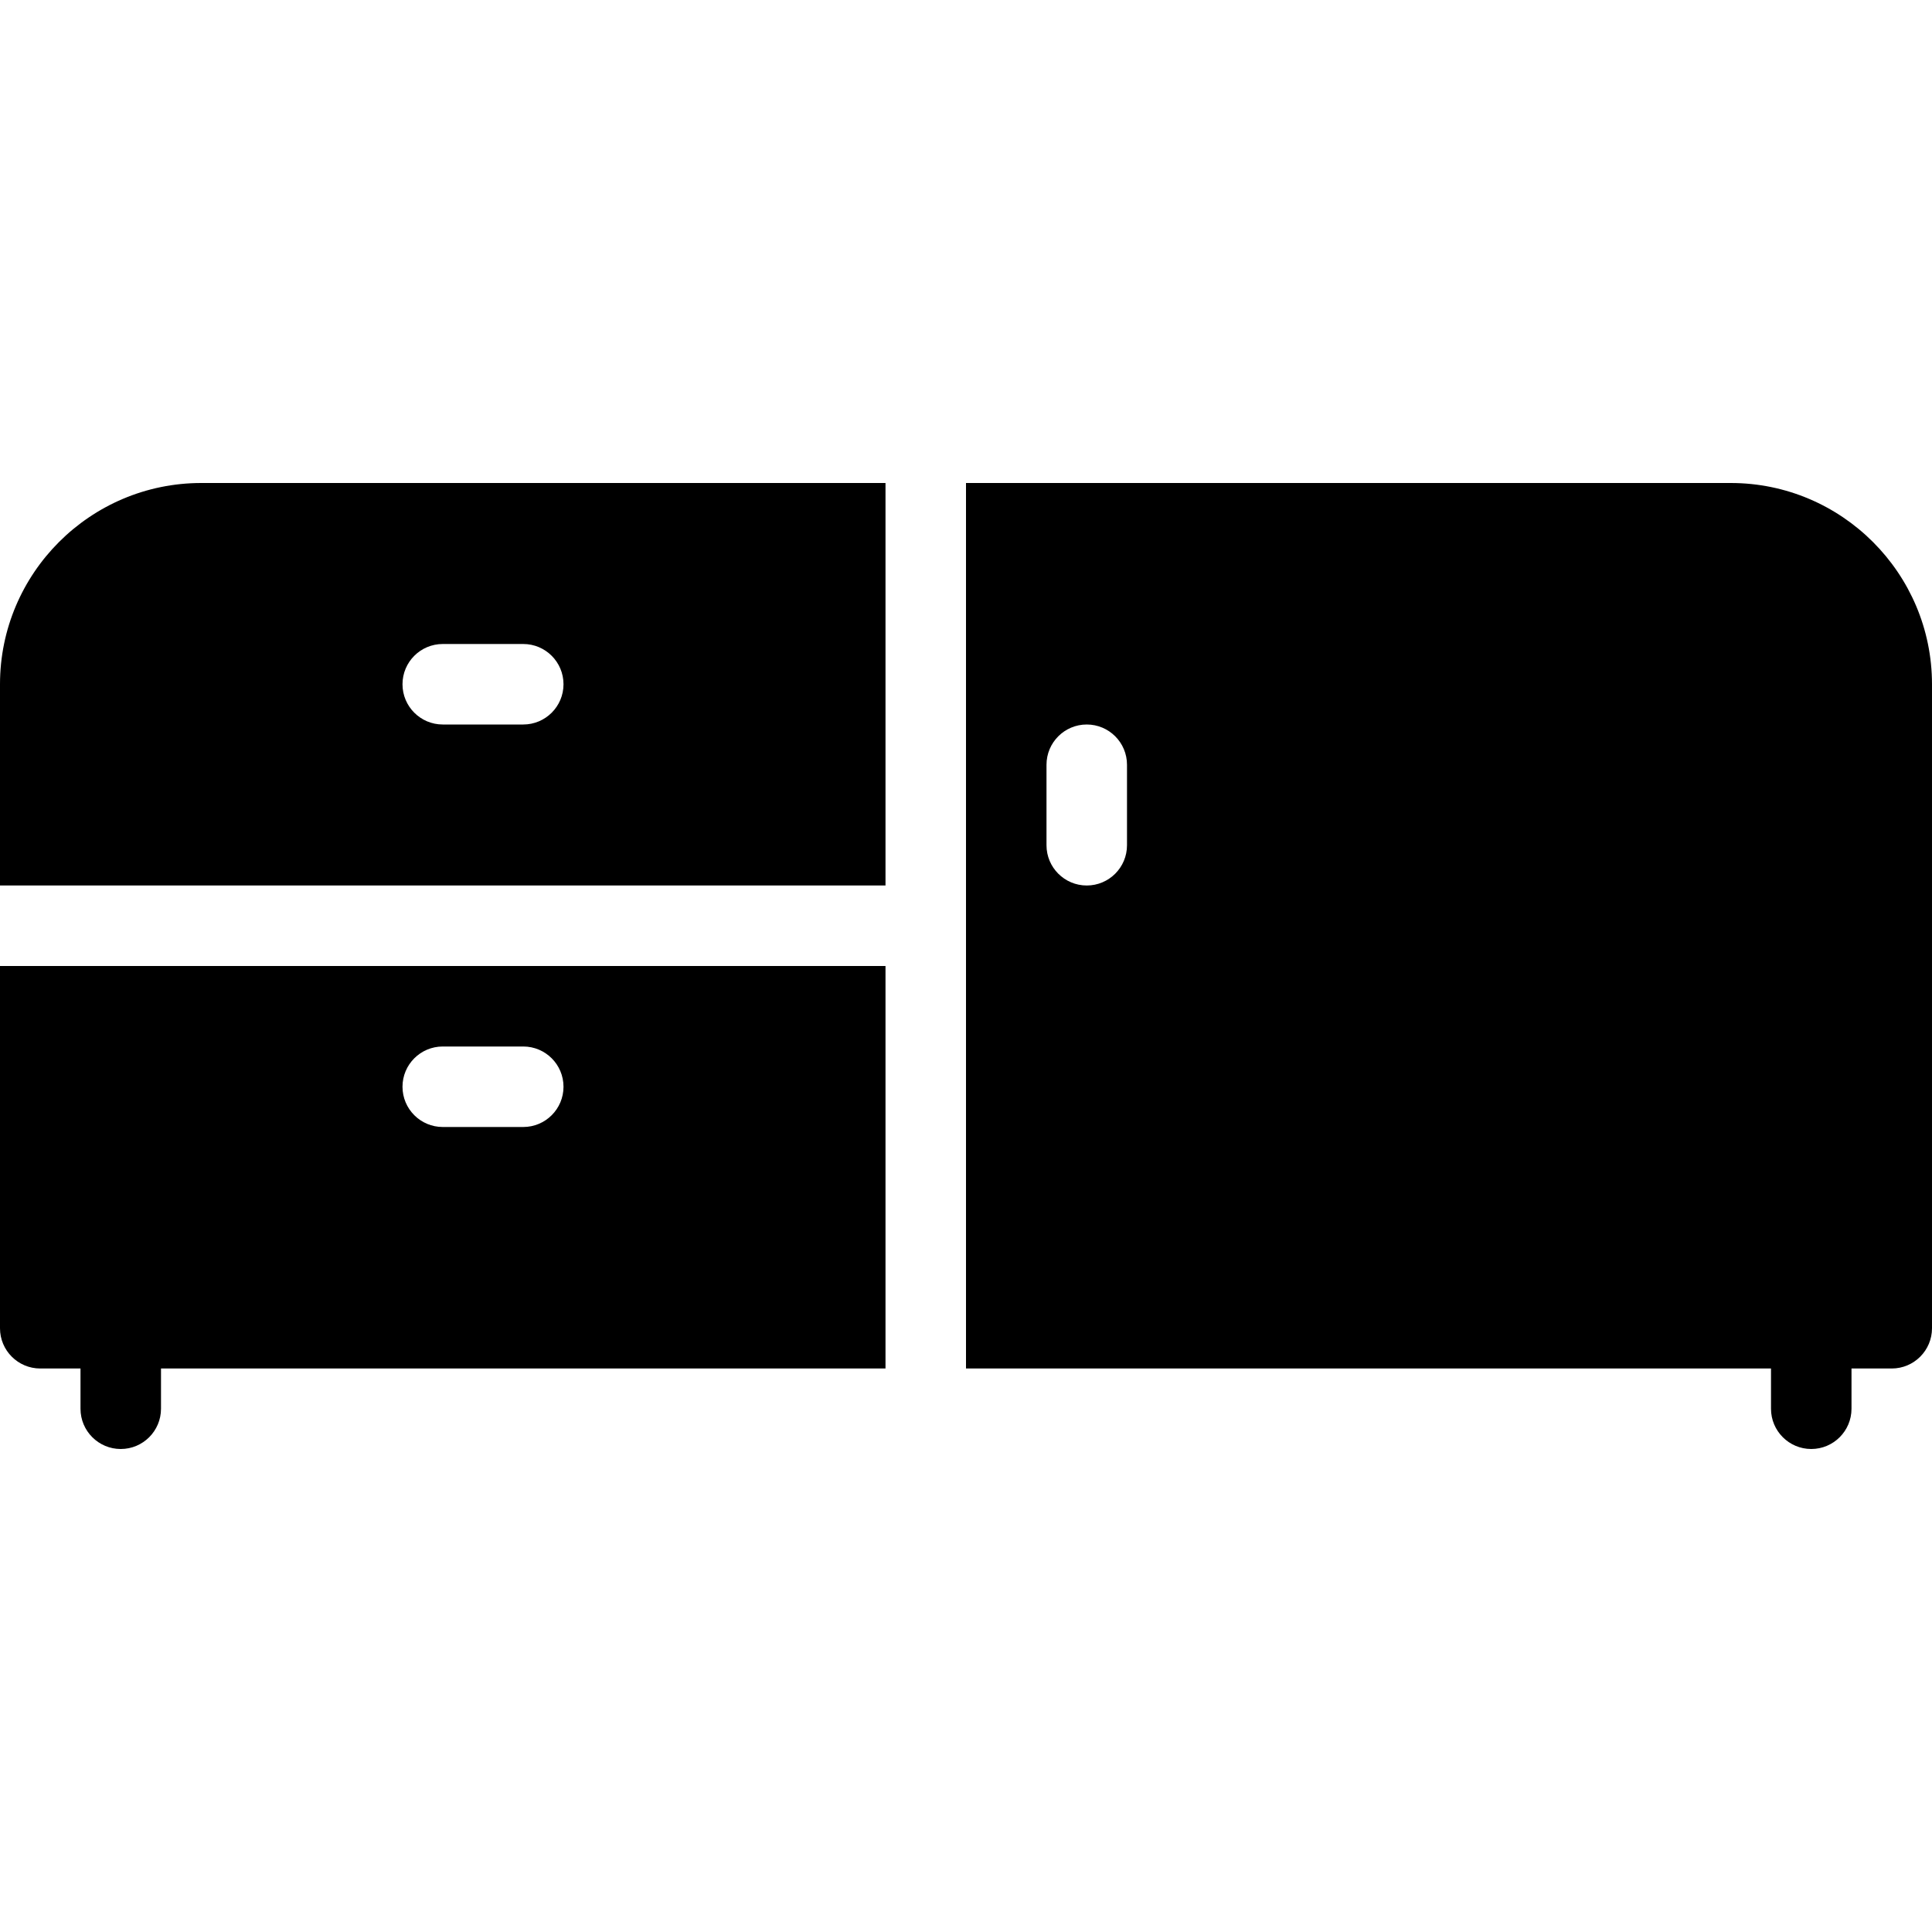 <?xml version="1.0" encoding="iso-8859-1"?>
<!-- Generator: Adobe Illustrator 19.2.1, SVG Export Plug-In . SVG Version: 6.00 Build 0)  -->
<svg version="1.1" id="Layer_1" xmlns="http://www.w3.org/2000/svg" xmlns:xlink="http://www.w3.org/1999/xlink" x="0px" y="0px"
	 viewBox="0 0 24 24" style="enable-background:new 0 0 24 24;" xml:space="preserve">
<g>
	<g>
		<path d="M0,16.5C0,16.776,0.224,17,0.5,17H1v0.5C1,17.776,1.224,18,1.5,18S2,17.776,2,17.5V17h9v-5H0V16.5z M5.5,13h1
			C6.776,13,7,13.224,7,13.5S6.776,14,6.5,14h-1C5.224,14,5,13.776,5,13.5S5.224,13,5.5,13z M21.5,6H12v11h10v0.5
			c0,0.276,0.224,0.5,0.5,0.5s0.5-0.224,0.5-0.5V17h0.5c0.276,0,0.5-0.224,0.5-0.5v-8C24,7.122,22.879,6,21.5,6z M14,10.5
			c0,0.276-0.224,0.5-0.5,0.5S13,10.776,13,10.5v-1C13,9.224,13.224,9,13.5,9S14,9.224,14,9.5V10.5z M0,8.5V11h11V6H2.5
			C1.121,6,0,7.122,0,8.5z M5.5,8h1C6.776,8,7,8.224,7,8.5S6.776,9,6.5,9h-1C5.224,9,5,8.776,5,8.5S5.224,8,5.5,8z"/>
	</g>
</g>
</svg>
